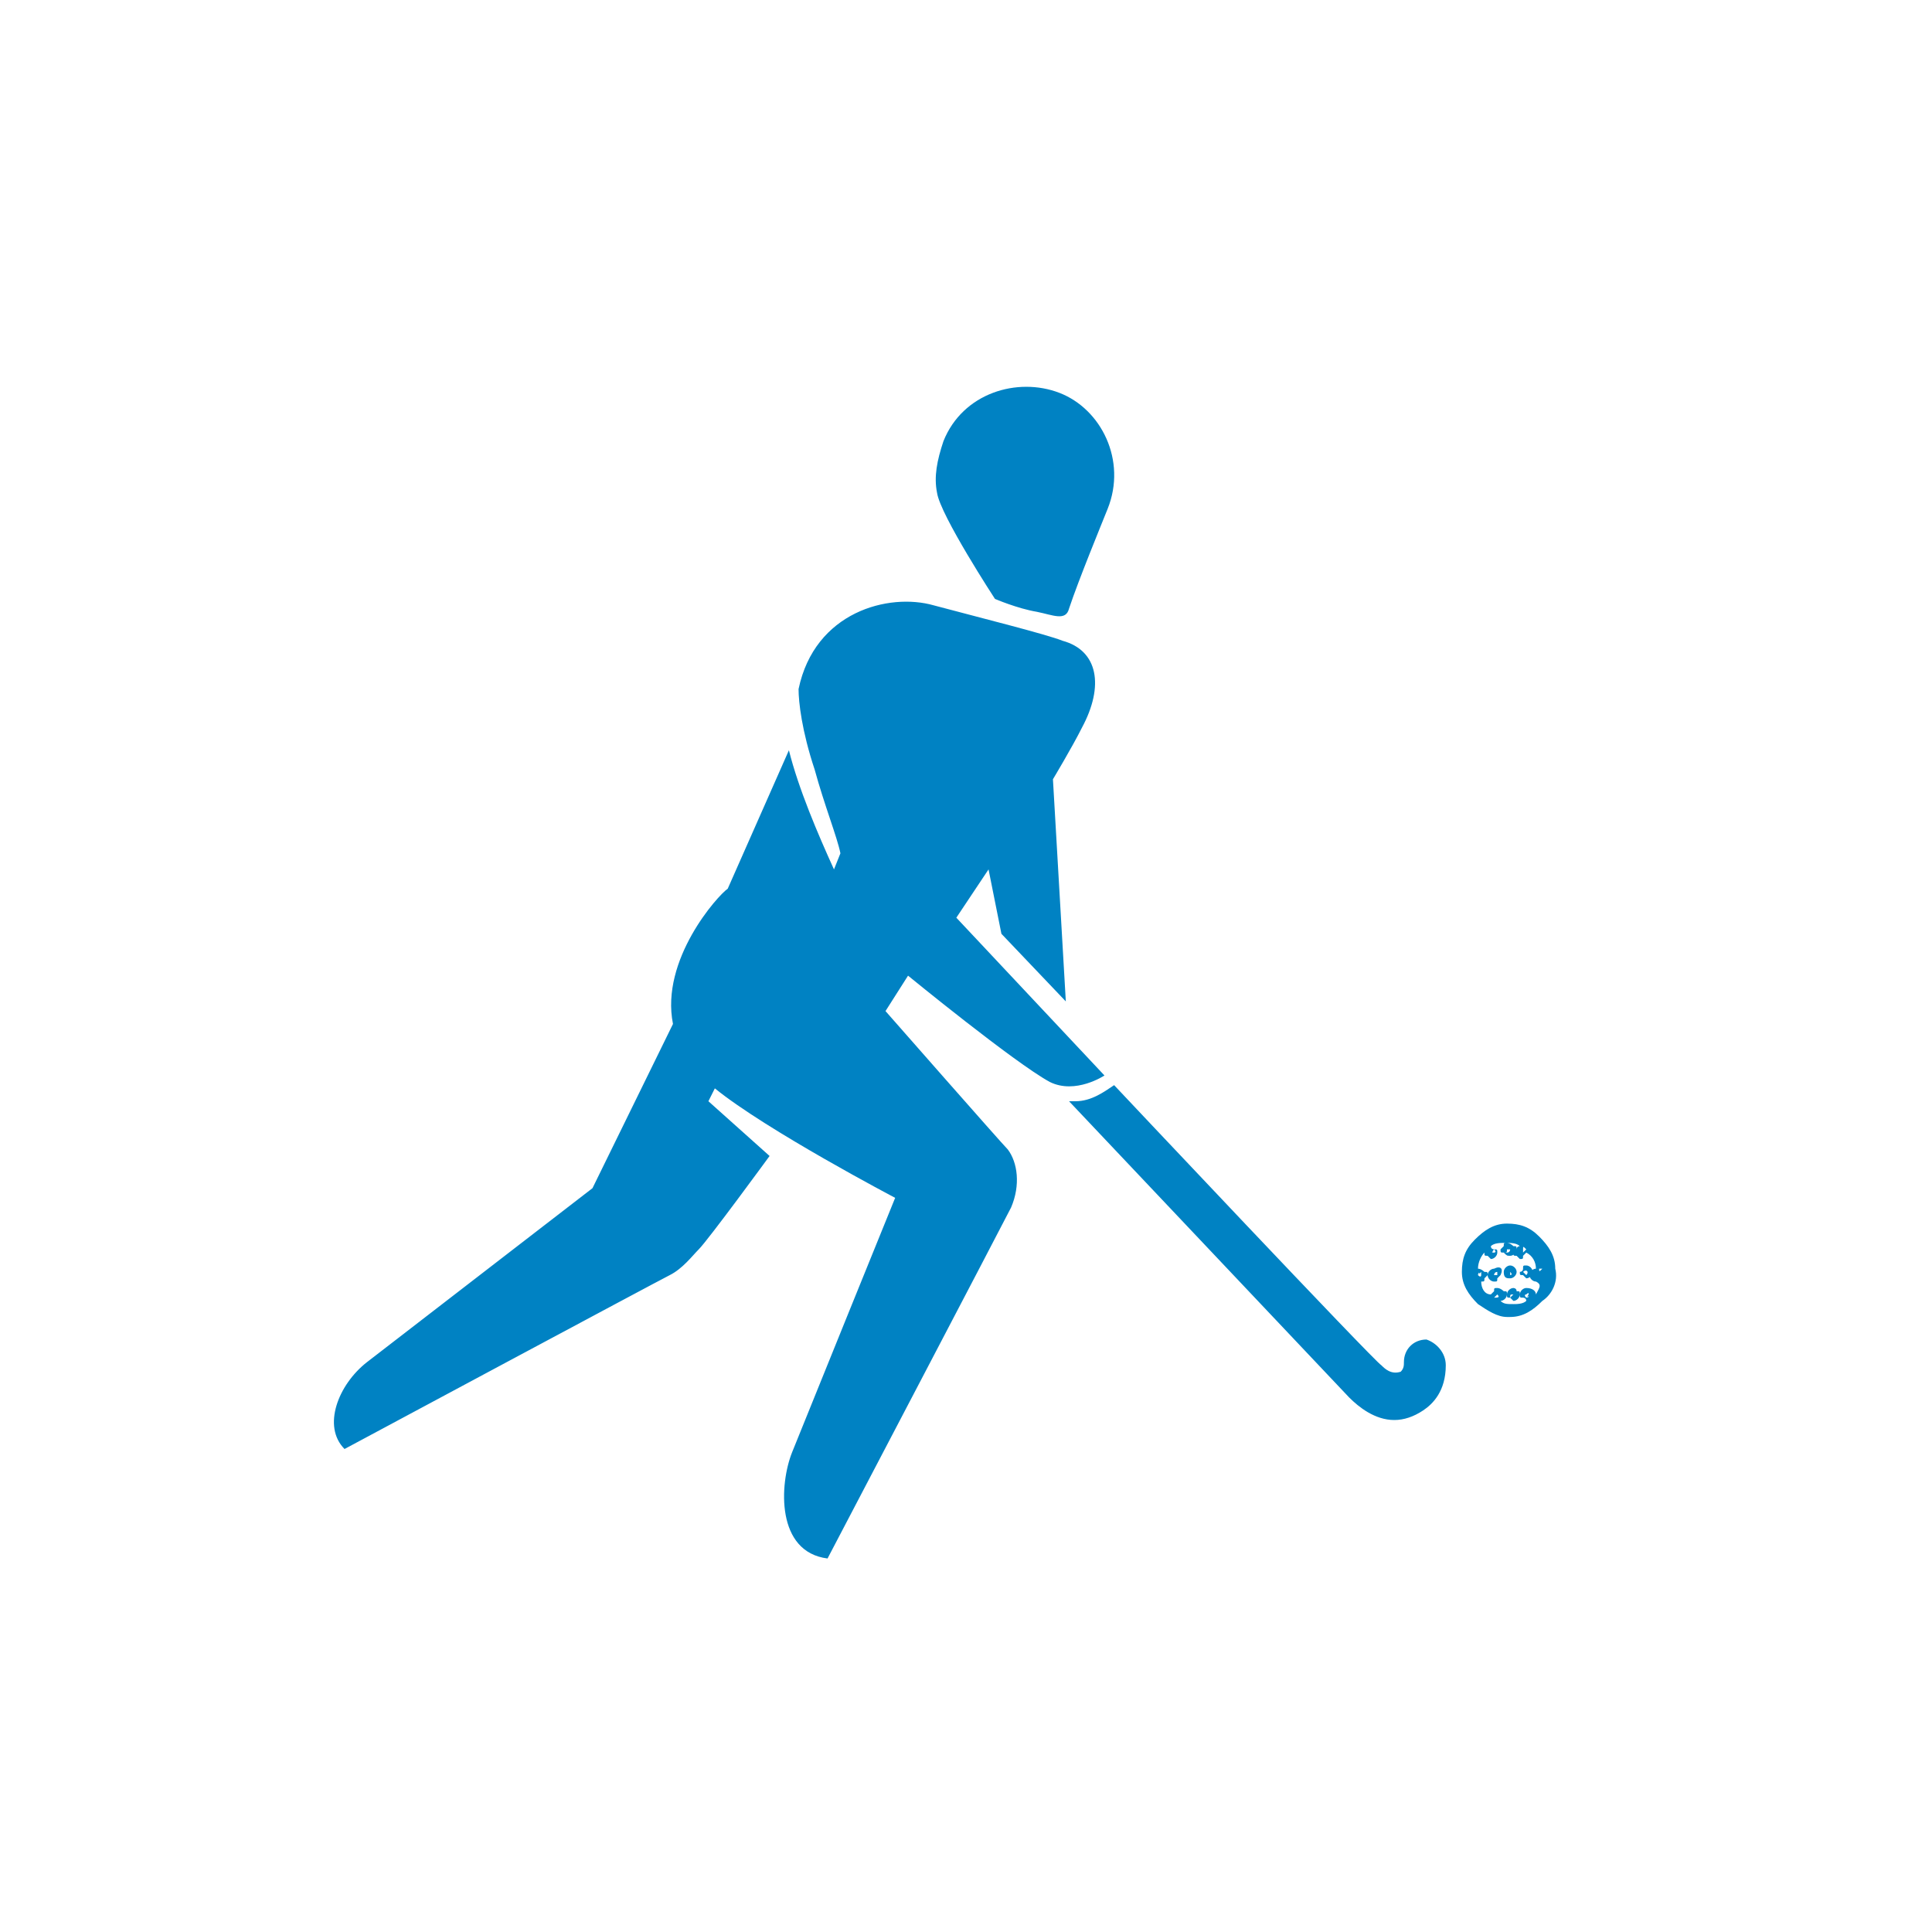 <?xml version="1.0" encoding="utf-8"?>
<!-- Generator: Adobe Illustrator 22.1.0, SVG Export Plug-In . SVG Version: 6.00 Build 0)  -->
<svg version="1.1" id="Calque_1" xmlns="http://www.w3.org/2000/svg" xmlns:xlink="http://www.w3.org/1999/xlink" x="0px" y="0px"
	 viewBox="0 0 60 60" style="enable-background:new 0 0 60 60;" xml:space="preserve">
<style type="text/css">
	.st0{fill:#0082C3;}
</style>
<title>icone blanc</title>
<desc>Created with Sketch.</desc>
<g id="icone-blanc">
	<g id="spelunking" transform="translate(-16, -29)">
		<g id="hockey-sur-gazon" transform="translate(25, 41)">
			<path id="Fill-1" class="st0" d="M35.9,30.4c0,0.8-0.4,1.2-0.7,1.4c-0.3,0.2-0.6,0.3-0.9,0.3c-0.6,0-1.1-0.4-1.4-0.7l-8.7-9.2
				c0,0,0.1,0,0.1,0c0,0,0.1,0,0.1,0c0.5,0,0.9-0.3,1.2-0.5c0,0,8.1,8.6,8.3,8.7c0.1,0.1,0.3,0.3,0.6,0.2c0.1-0.1,0.1-0.2,0.1-0.3
				c0-0.4,0.3-0.7,0.7-0.7C35.6,29.7,35.9,30,35.9,30.4z M25.3,21.4c0,0-0.9,0.6-1.7,0.2c-1.1-0.6-4.4-3.3-4.4-3.3l-0.7,1.1
				c0,0,3.6,4.1,3.8,4.3c0.3,0.4,0.4,1.1,0.1,1.8c-0.2,0.4-5.7,10.9-5.7,10.9c-1.6-0.2-1.5-2.3-1.1-3.3c0.4-1,3.2-7.9,3.2-7.9
				c0,0-4-2.1-5.6-3.4l-0.2,0.4l1.9,1.7c0,0-1.9,2.6-2.2,2.9c-0.2,0.2-0.5,0.6-0.9,0.8C11.4,27.8,1.7,33,1.7,33
				c-0.7-0.7-0.2-2,0.7-2.7l7-5.4l2.5-5.1c-0.4-2,1.4-4,1.7-4.2l1.9-4.3c0.3,1.2,0.9,2.6,1.4,3.7l0.2-0.5C17,14,16.6,13,16.3,11.9
				c-0.4-1.2-0.5-2.1-0.5-2.5C16.3,7,18.6,6.4,20,6.8c1.5,0.4,3.5,0.9,4,1.1c1.1,0.3,1.3,1.4,0.6,2.7c-0.3,0.6-0.9,1.6-0.9,1.6l0,0
				l0.4,6.9L22.1,17L21.7,15l-1,1.5L25.3,21.4z M20.1,3.3c-0.1-0.5,0-1,0.2-1.6c0.6-1.5,2.3-2,3.6-1.5c1.3,0.5,2.1,2.1,1.5,3.6
				c-0.2,0.5-0.9,2.2-1.2,3.1c-0.1,0.4-0.5,0.2-1,0.1c-0.6-0.1-1.3-0.4-1.3-0.4S20.2,4,20.1,3.3z M38.4,27.6
				C38.4,27.6,38.4,27.6,38.4,27.6C38.3,27.5,38.3,27.5,38.4,27.6c-0.1-0.1-0.1-0.1-0.1-0.1c0,0,0,0,0,0c0,0,0,0,0,0
				C38.4,27.4,38.5,27.5,38.4,27.6C38.5,27.5,38.4,27.6,38.4,27.6z M38.4,27.3c-0.1,0-0.1,0-0.1,0.1s-0.1,0.1-0.1,0.1
				c0,0.1,0,0.1,0.1,0.1c0,0,0.1,0.1,0.1,0.1c0,0,0,0,0,0c0.1,0,0.2-0.1,0.2-0.2v0C38.6,27.4,38.5,27.3,38.4,27.3z M37.9,27.5
				C37.9,27.5,37.9,27.5,37.9,27.5C38,27.5,38,27.5,37.9,27.5c0.1,0.1,0,0.1,0,0.1C37.9,27.6,37.9,27.6,37.9,27.5
				C37.9,27.5,37.9,27.5,37.9,27.5z M37.9,27.7C37.9,27.7,37.9,27.7,37.9,27.7c0.1,0,0.2-0.1,0.2-0.2c0-0.1-0.1-0.2-0.2-0.2
				c-0.1,0-0.2,0.1-0.2,0.2C37.7,27.7,37.8,27.7,37.9,27.7z M37.5,27.6C37.5,27.6,37.5,27.6,37.5,27.6c-0.1,0-0.1,0-0.1,0
				c0,0,0-0.1,0.1-0.1c0,0,0,0,0,0C37.5,27.5,37.5,27.5,37.5,27.6C37.5,27.6,37.5,27.6,37.5,27.6z M37.4,27.4
				c-0.1,0-0.2,0.1-0.2,0.2c0,0.1,0.1,0.2,0.2,0.2c0,0,0,0,0,0c0.1,0,0.1,0,0.1-0.1c0,0,0.1-0.1,0.1-0.1
				C37.7,27.4,37.6,27.3,37.4,27.4z M37.7,27.5L37.7,27.5L37.7,27.5z M38,28.2C38,28.3,38,28.3,38,28.2c-0.1,0.1-0.1,0.1-0.1,0.1
				c0,0,0,0,0,0C37.9,28.2,37.9,28.2,38,28.2C38,28.2,38,28.2,38,28.2C38,28.2,38,28.2,38,28.2C38,28.2,38,28.2,38,28.2L38,28.2z
				 M38,28c-0.1,0-0.2,0.1-0.2,0.2c0,0.1,0,0.1,0.1,0.1c0,0,0.1,0.1,0.1,0.1c0,0,0,0,0,0c0.1,0,0.2-0.1,0.2-0.2c0-0.1,0-0.1-0.1-0.1
				C38.1,28,38,28,38,28z M37.8,26.8C37.8,26.8,37.9,26.8,37.8,26.8C37.9,26.8,37.9,26.8,37.8,26.8c0.1,0,0.1,0,0.1,0c0,0,0,0,0,0v0
				c0,0,0,0.1-0.1,0.1c0,0,0,0-0.1,0C37.8,26.9,37.8,26.9,37.8,26.8C37.8,26.8,37.8,26.8,37.8,26.8z M37.9,27
				C37.9,27,37.9,27,37.9,27c0.1,0,0.2-0.1,0.2-0.2c0-0.1,0-0.1-0.1-0.1c0,0-0.1-0.1-0.2-0.1c-0.1,0-0.1,0-0.1,0.1
				c0,0-0.1,0.1-0.1,0.1c0,0.1,0,0.1,0.1,0.1C37.8,27,37.8,27,37.9,27z M38.7,28.2C38.7,28.2,38.7,28.2,38.7,28.2
				C38.6,28.2,38.6,28.2,38.7,28.2L38.7,28.2c0-0.1-0.1-0.2-0.3-0.2c-0.1,0-0.2,0.1-0.2,0.2c0,0.1,0,0.1,0.1,0.1c0,0,0.1,0,0.1,0.1
				c-0.1,0.1-0.3,0.1-0.4,0.1c-0.2,0-0.3,0-0.4-0.1c0.1,0,0.2-0.1,0.2-0.2c0-0.1,0-0.1-0.1-0.1c0,0-0.1-0.1-0.2-0.1
				c-0.1,0-0.1,0-0.1,0.1c0,0-0.1,0.1-0.1,0.1c0,0,0,0,0,0c0,0,0,0,0,0C37.1,28.2,37,28,37,27.8c0,0,0,0,0,0c0,0,0,0,0,0
				c0.1,0,0.1,0,0.1-0.1c0,0,0.1-0.1,0.1-0.1c0-0.1,0-0.1-0.1-0.1c0,0-0.1-0.1-0.2-0.1c0,0,0,0,0,0c0-0.2,0.1-0.4,0.2-0.5
				c0,0,0,0,0,0c0,0,0,0,0,0c0,0.1,0,0.1,0.1,0.1c0,0,0.1,0.1,0.1,0.1c0,0,0,0,0,0c0.1,0,0.2-0.1,0.2-0.2c0-0.1,0-0.1-0.1-0.1
				c0,0-0.1,0-0.1-0.1c0.1-0.1,0.3-0.1,0.4-0.1c0,0,0,0,0.1,0c0.1,0,0.3,0,0.4,0.1c0,0-0.1,0-0.1,0.1c0,0-0.1,0.1-0.1,0.1
				c0,0.1,0,0.1,0.1,0.1c0,0,0.1,0.1,0.1,0.1c0,0,0,0,0,0c0.1,0,0.1,0,0.1-0.1c0,0,0.1-0.1,0.1-0.1c0,0,0,0,0,0c0,0,0,0,0,0
				c0.2,0.1,0.3,0.3,0.3,0.5c0,0,0,0,0,0c-0.1,0-0.2,0.1-0.2,0.2c0,0.1,0.1,0.2,0.2,0.2c0,0,0,0,0,0c0,0,0,0,0,0
				C38.9,27.9,38.8,28,38.7,28.2z M38.4,28.3C38.4,28.3,38.4,28.3,38.4,28.3C38.4,28.2,38.4,28.2,38.4,28.3c-0.1-0.1,0-0.1,0-0.1
				c0,0,0,0,0,0C38.5,28.1,38.5,28.2,38.4,28.3C38.5,28.2,38.5,28.3,38.4,28.3z M37.4,28.3C37.4,28.2,37.4,28.2,37.4,28.3
				C37.5,28.2,37.5,28.2,37.4,28.3C37.5,28.2,37.5,28.2,37.4,28.3c0.1-0.1,0.1-0.1,0.1-0.1c0,0,0,0,0,0v0
				C37.6,28.3,37.5,28.3,37.4,28.3C37.5,28.3,37.5,28.3,37.4,28.3C37.4,28.3,37.4,28.3,37.4,28.3z M36.9,27.6
				C36.9,27.6,36.9,27.6,36.9,27.6C36.9,27.6,36.9,27.6,36.9,27.6C36.9,27.6,36.9,27.5,36.9,27.6C36.9,27.5,37,27.5,36.9,27.6
				C37,27.5,37,27.5,36.9,27.6c0.1-0.1,0.1-0.1,0.1-0.1c0,0,0,0,0,0v0c0,0,0,0,0,0.1C37,27.6,37,27.7,36.9,27.6
				C37,27.7,37,27.7,36.9,27.6C36.9,27.6,36.9,27.6,36.9,27.6z M37.4,26.8C37.4,26.8,37.5,26.8,37.4,26.8
				C37.5,26.8,37.5,26.8,37.4,26.8c0.1,0.1,0,0.1,0,0.1c0,0,0,0-0.1,0C37.4,26.9,37.3,26.9,37.4,26.8C37.3,26.8,37.3,26.8,37.4,26.8
				C37.4,26.8,37.4,26.8,37.4,26.8C37.4,26.8,37.4,26.8,37.4,26.8z M38.4,26.8C38.4,26.8,38.4,26.8,38.4,26.8
				C38.4,26.9,38.4,26.9,38.4,26.8c-0.1,0.1-0.1,0.1-0.1,0.1c0,0,0,0,0,0c0,0,0,0,0-0.1C38.3,26.7,38.3,26.7,38.4,26.8
				C38.4,26.7,38.4,26.7,38.4,26.8C38.4,26.7,38.4,26.7,38.4,26.8C38.4,26.8,38.4,26.8,38.4,26.8z M38.9,27.4
				C38.9,27.5,38.9,27.5,38.9,27.4L38.9,27.4C38.9,27.5,38.9,27.5,38.9,27.4C38.9,27.5,38.9,27.5,38.9,27.4
				C38.9,27.5,38.9,27.5,38.9,27.4c-0.1,0.1-0.1,0.1-0.1,0C38.8,27.4,38.8,27.4,38.9,27.4C38.9,27.4,38.9,27.4,38.9,27.4
				C38.9,27.4,38.9,27.4,38.9,27.4C38.9,27.4,38.9,27.4,38.9,27.4z M39.3,27.4c0-0.4-0.2-0.7-0.5-1c-0.3-0.3-0.6-0.4-1-0.4
				c-0.4,0-0.7,0.2-1,0.5c-0.3,0.3-0.4,0.6-0.4,1c0,0.4,0.2,0.7,0.5,1c0.3,0.2,0.6,0.4,0.9,0.4c0,0,0.1,0,0.1,0c0.4,0,0.7-0.2,1-0.5
				C39.2,28.2,39.4,27.8,39.3,27.4z"/>
		</g>
	</g>
</g>
</svg>
